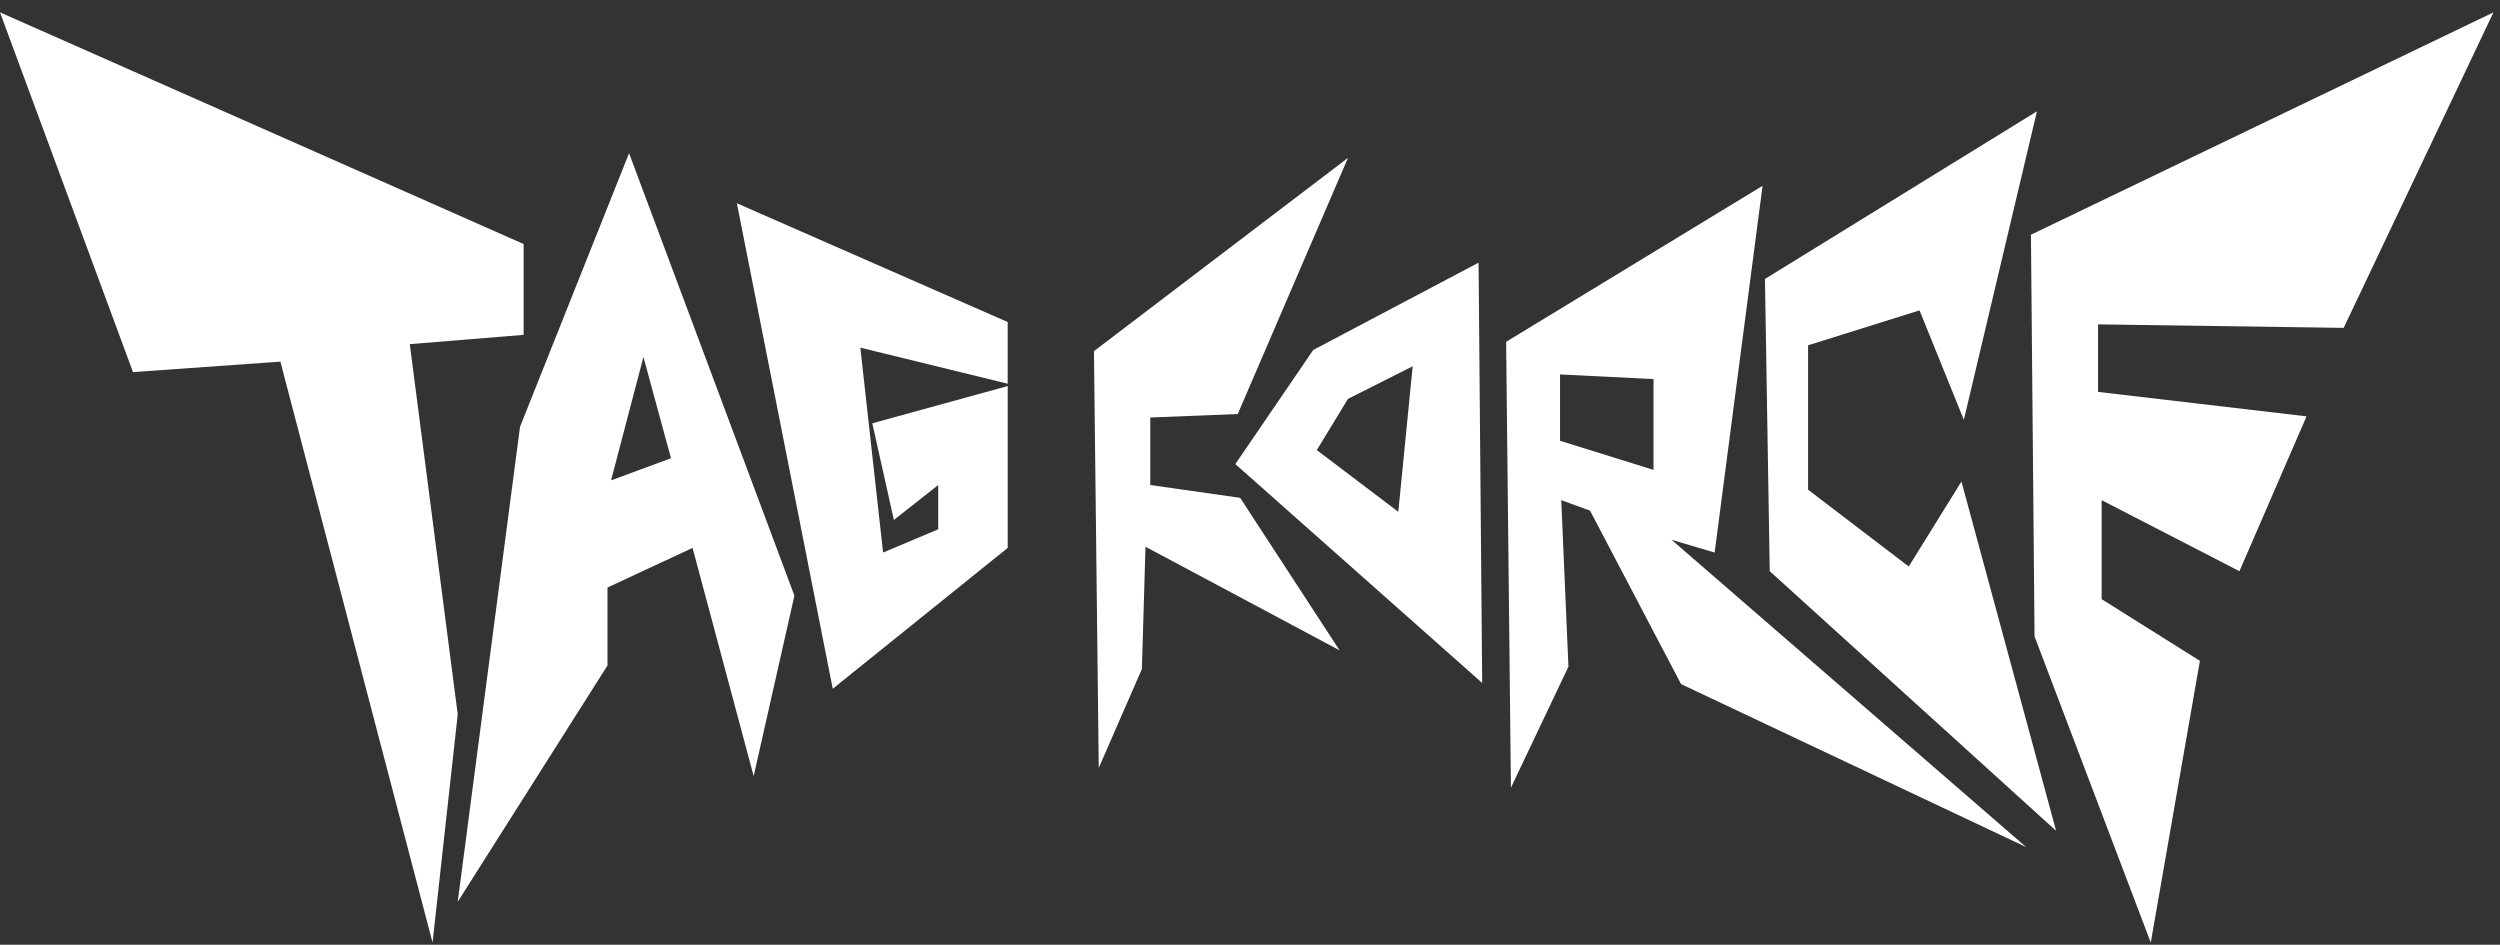 <svg xmlns="http://www.w3.org/2000/svg" width="172" height="65" fill="none"><rect width="100%" height="100%" fill="#333333" stroke="none"/><path class="svg-teste" fill="#fff" d="M9.15 25.6 0 .85l36.025 15.939v6.248l-7.832.64 3.298 25.473-1.732 15.7L19.29 24.88l-10.14.72ZM57.293 47.387l-6.595-33.401 18.63 8.17V26.4L59.19 23.918l1.566 14.098 3.793-1.602V33.37l-3.05 2.403-1.484-6.649 9.315-2.563v11.134l-12.036 9.692ZM75.594 52.834l-.33-28.676 17.477-13.296-7.584 17.622-6.018.24v4.646l6.183.88 6.842 10.494-13.355-7.129-.247 8.41-2.968 6.81ZM140.142 7.658l-5.029 21.226-3.05-7.53-7.667 2.404v9.932l6.925 5.287 3.627-5.847 6.513 24.03-19.703-17.863-.329-20.105 18.713-11.534Z"/><path fill="#fff" d="M139.729 16.148 171.55.85l-10.305 21.707-16.899-.24v4.646l14.344 1.682-4.617 10.653-9.48-4.886v6.809l6.76 4.245-3.38 19.384-7.996-21.066-.248-27.635Z"/><path fill="#fff" fill-rule="evenodd" d="m43.279 10.541-7.502 18.824-4.286 32.68 10.304-16.26V40.42l5.853-2.724 4.204 15.7 2.803-12.416L43.28 10.541Zm2.885 20.986-4.122 1.522 2.226-8.49 1.896 6.968ZM90.35 24.078l-5.358 7.85 16.982 15.059-.248-28.916-11.376 6.007Zm2.39 3.364-2.143 3.525 5.606 4.245.99-10.012-4.452 2.242ZM103.622 23.517l17.642-10.733-3.298 25.232-2.967-.881L139.4 58.28l-23.742-11.214-6.265-11.935-1.979-.72.495 11.453-3.957 8.33-.33-30.678Zm10.14 2.564-6.43-.32v4.565l6.43 2.002v-6.247Z" clip-rule="evenodd"/></svg>